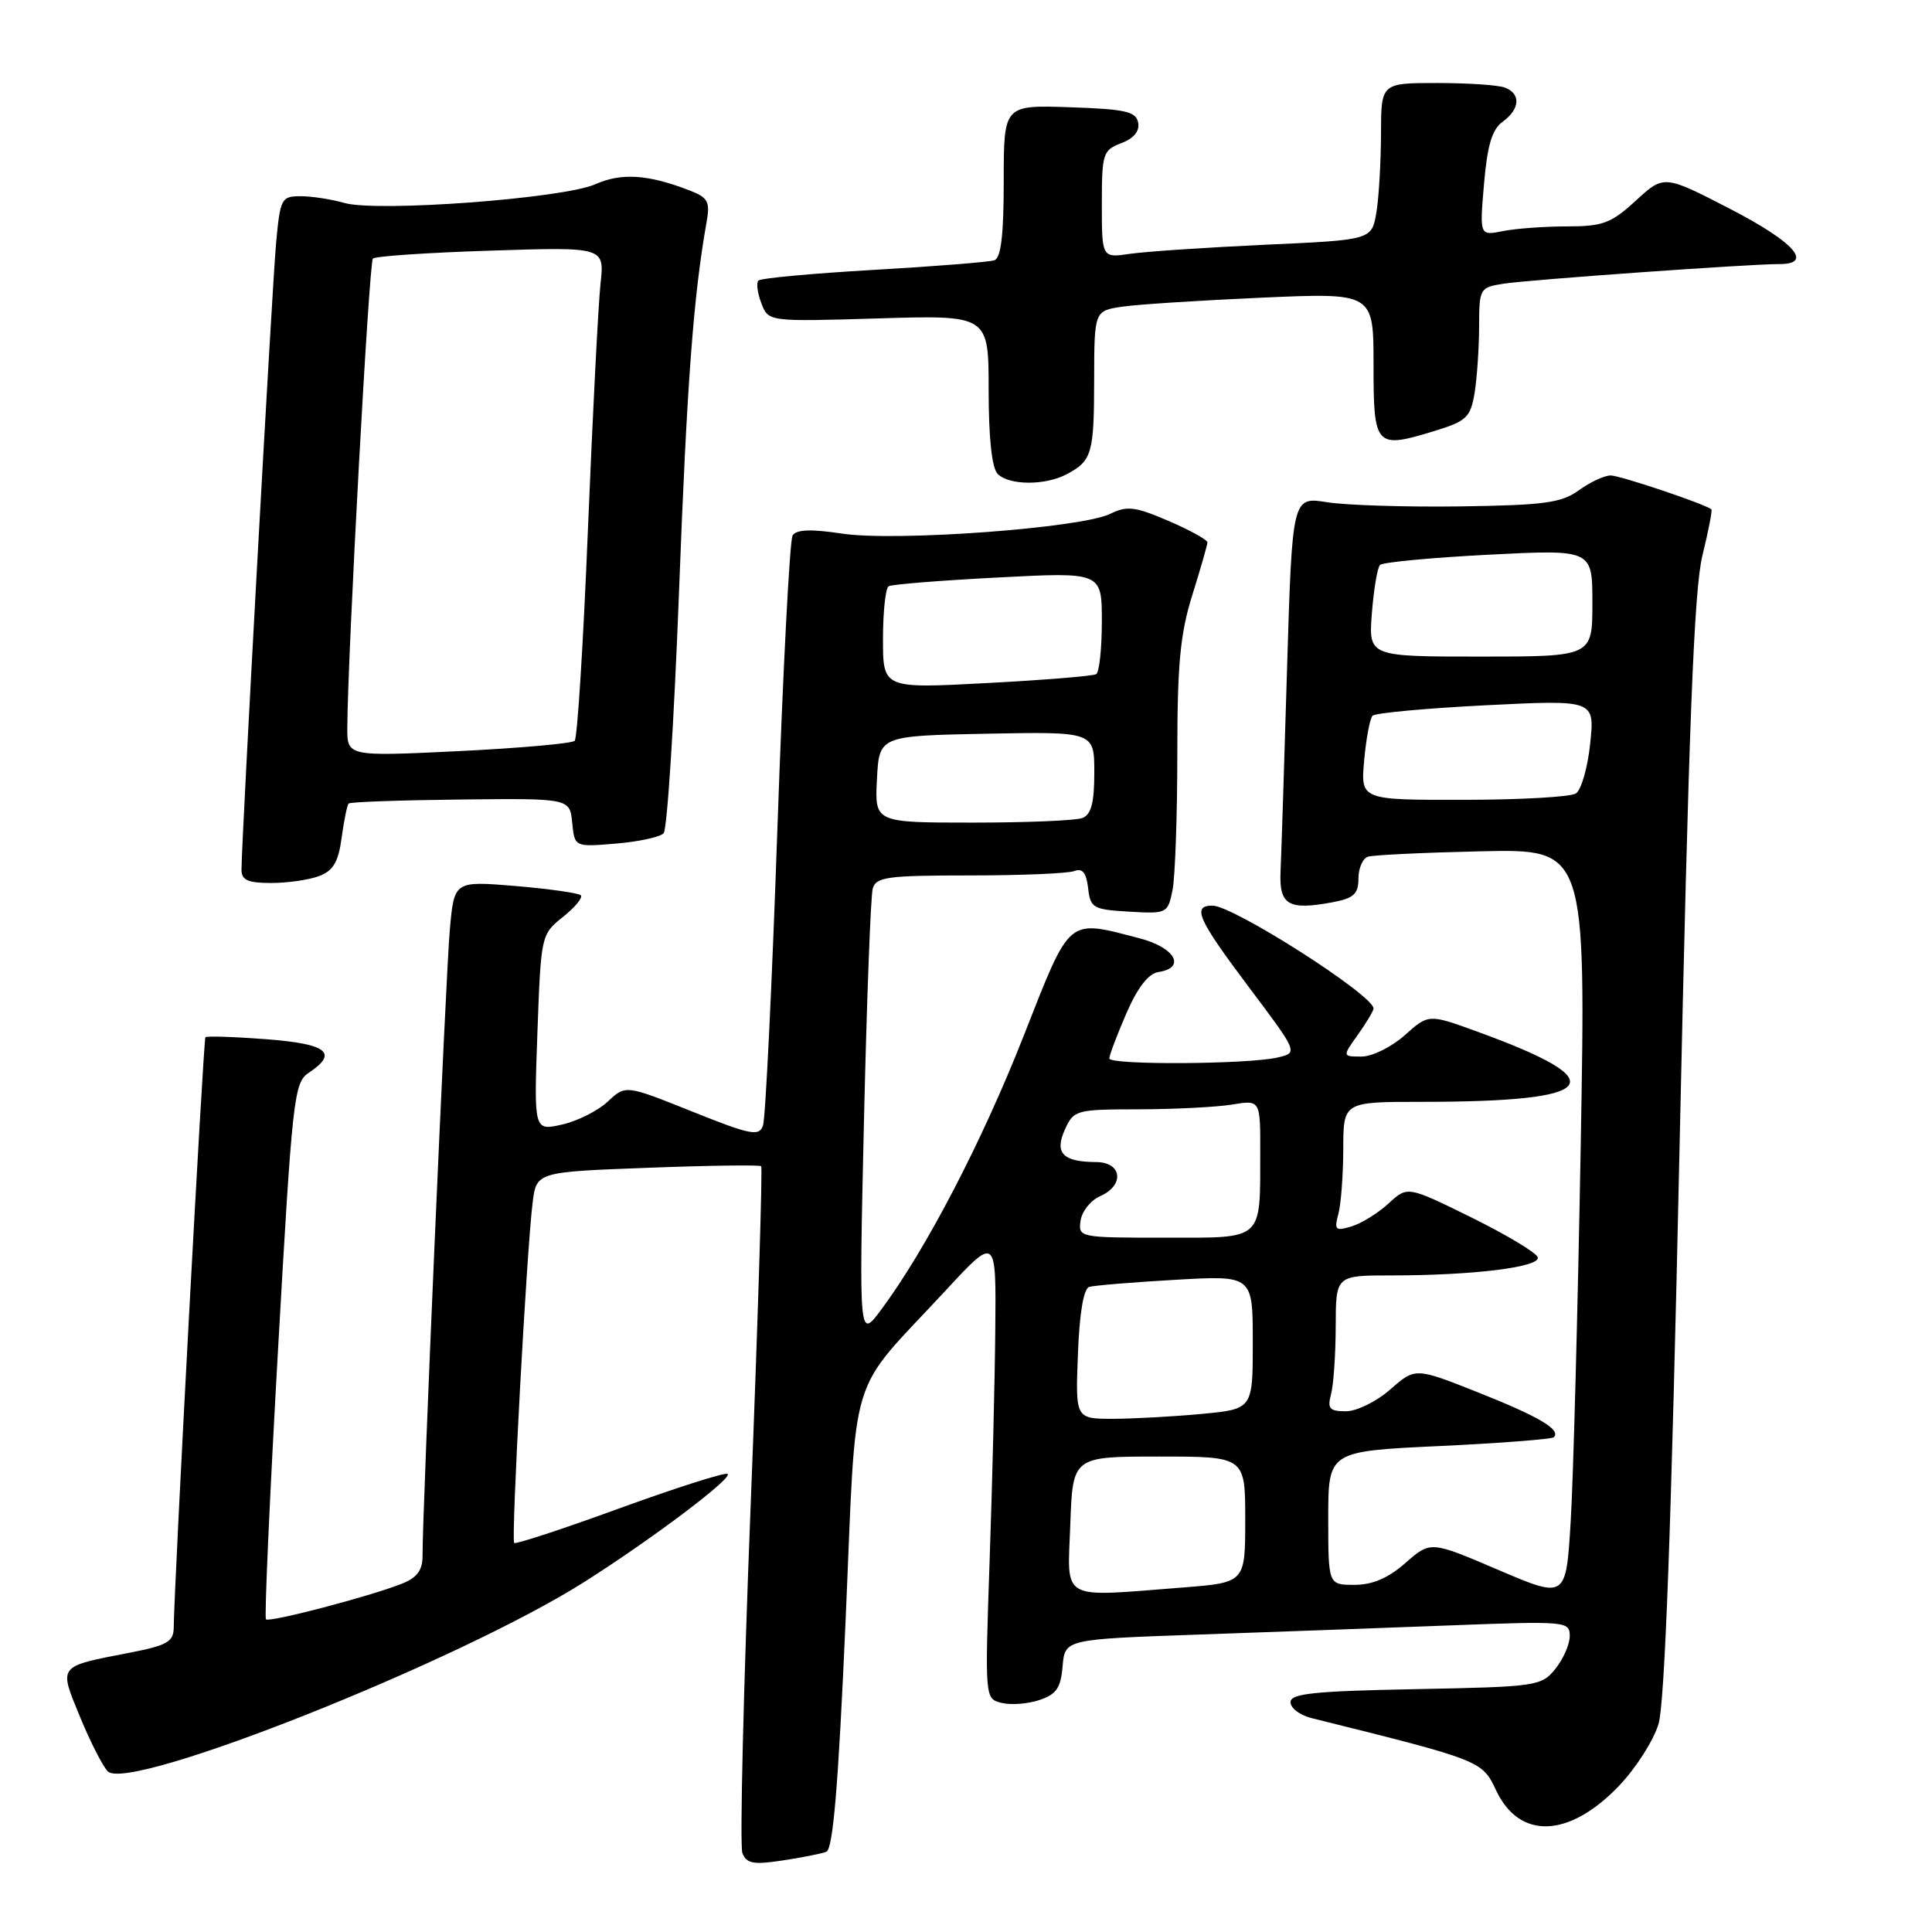 <?xml version="1.0" encoding="UTF-8" standalone="no"?>
<!DOCTYPE svg PUBLIC "-//W3C//DTD SVG 1.1//EN" "http://www.w3.org/Graphics/SVG/1.1/DTD/svg11.dtd" >
<svg xmlns="http://www.w3.org/2000/svg" xmlns:xlink="http://www.w3.org/1999/xlink" version="1.1" viewBox="0 0 256 256">
 <g >
 <path fill="currentColor"
d=" M 109.49 245.37 C 110.38 245.02 111.08 236.71 112.04 214.86 C 113.55 180.51 112.12 185.23 125.30 171.00 C 132.00 163.76 132.00 163.76 131.88 176.13 C 131.82 182.93 131.48 196.73 131.13 206.80 C 130.50 225.07 130.50 225.09 132.71 225.64 C 133.92 225.95 136.17 225.78 137.71 225.27 C 139.97 224.52 140.56 223.67 140.80 220.78 C 141.11 217.21 141.11 217.21 158.80 216.59 C 168.54 216.25 183.59 215.70 192.25 215.37 C 207.54 214.79 208.00 214.83 208.00 216.78 C 208.00 217.88 207.14 219.84 206.09 221.14 C 204.24 223.42 203.64 223.51 187.59 223.82 C 174.11 224.08 171.00 224.40 171.00 225.55 C 171.00 226.33 172.24 227.27 173.75 227.65 C 196.30 233.25 196.39 233.29 198.24 237.23 C 201.33 243.79 207.89 243.56 214.51 236.65 C 216.72 234.35 219.08 230.67 219.75 228.48 C 220.60 225.71 221.46 202.39 222.55 152.00 C 223.76 96.23 224.46 78.14 225.58 73.60 C 226.38 70.36 226.91 67.60 226.77 67.49 C 225.88 66.77 214.66 63.00 213.42 63.00 C 212.60 63.00 210.70 63.88 209.21 64.96 C 206.89 66.64 204.64 66.94 193.50 67.10 C 186.35 67.20 178.41 66.95 175.86 66.55 C 171.23 65.81 171.23 65.81 170.54 88.65 C 170.17 101.22 169.78 113.28 169.68 115.46 C 169.48 119.93 170.70 120.65 176.60 119.55 C 179.38 119.02 180.00 118.46 180.00 116.42 C 180.00 115.06 180.56 113.75 181.25 113.52 C 181.94 113.29 188.72 112.97 196.32 112.80 C 210.15 112.50 210.15 112.50 209.45 152.00 C 209.06 173.72 208.47 196.08 208.12 201.67 C 207.50 211.85 207.50 211.85 198.53 208.02 C 189.56 204.18 189.56 204.18 186.24 207.09 C 183.95 209.11 181.87 210.00 179.47 210.00 C 176.00 210.00 176.00 210.00 176.00 201.15 C 176.00 192.30 176.00 192.30 190.71 191.61 C 198.80 191.23 205.63 190.70 205.89 190.44 C 206.88 189.45 203.95 187.72 195.88 184.51 C 187.54 181.20 187.54 181.20 184.23 184.10 C 182.41 185.70 179.77 187.00 178.35 187.00 C 176.16 187.00 175.86 186.66 176.37 184.75 C 176.70 183.51 176.98 179.46 176.99 175.75 C 177.00 169.00 177.00 169.00 184.35 169.00 C 195.19 169.00 204.12 167.90 203.76 166.60 C 203.59 166.00 199.63 163.62 194.97 161.32 C 186.50 157.15 186.50 157.15 184.00 159.46 C 182.62 160.73 180.42 162.10 179.10 162.50 C 176.95 163.15 176.77 162.99 177.34 160.86 C 177.69 159.56 177.98 155.69 177.99 152.25 C 178.00 146.00 178.00 146.00 188.36 146.00 C 212.07 146.00 214.14 143.37 195.70 136.68 C 189.29 134.35 189.29 134.35 186.13 137.18 C 184.39 138.73 181.82 140.00 180.42 140.00 C 177.86 140.00 177.86 140.00 179.93 137.10 C 181.07 135.50 182.00 133.94 182.00 133.63 C 182.00 131.86 163.42 120.00 160.66 120.00 C 157.91 120.00 158.70 121.78 165.51 130.84 C 172.02 139.50 172.02 139.50 169.26 140.13 C 165.28 141.04 147.00 141.14 146.99 140.25 C 146.99 139.84 148.00 137.16 149.24 134.30 C 150.74 130.84 152.17 129.00 153.50 128.80 C 157.21 128.24 155.70 125.55 151.00 124.33 C 141.32 121.82 141.92 121.32 135.64 137.26 C 130.15 151.23 122.71 165.53 116.79 173.50 C 113.82 177.50 113.82 177.50 114.48 148.50 C 114.85 132.55 115.37 118.71 115.64 117.75 C 116.08 116.20 117.58 116.00 128.49 116.00 C 135.28 116.00 141.51 115.74 142.34 115.42 C 143.43 115.00 143.94 115.63 144.18 117.67 C 144.48 120.32 144.83 120.52 149.62 120.80 C 154.64 121.09 154.74 121.04 155.37 117.92 C 155.71 116.18 156.00 108.10 156.00 99.96 C 156.00 88.00 156.38 83.97 157.99 78.84 C 159.08 75.35 159.98 72.22 159.99 71.87 C 159.99 71.53 157.68 70.25 154.85 69.03 C 150.40 67.12 149.35 66.99 147.10 68.09 C 143.29 69.97 118.72 71.78 111.61 70.71 C 107.43 70.08 105.53 70.15 105.02 70.96 C 104.64 71.59 103.73 89.07 103.01 109.80 C 102.29 130.54 101.43 148.24 101.10 149.15 C 100.57 150.61 99.46 150.39 91.70 147.28 C 82.90 143.75 82.90 143.75 80.54 145.96 C 79.25 147.17 76.52 148.55 74.47 149.01 C 70.74 149.85 70.74 149.85 71.21 136.84 C 71.68 123.91 71.70 123.82 74.59 121.50 C 76.19 120.23 77.26 118.93 76.96 118.63 C 76.66 118.33 72.76 117.78 68.30 117.40 C 60.19 116.73 60.19 116.73 59.61 123.11 C 59.07 129.12 55.96 200.44 55.99 206.13 C 56.00 208.07 55.28 209.04 53.25 209.85 C 49.02 211.53 35.69 215.02 35.24 214.57 C 35.02 214.35 35.74 198.27 36.84 178.84 C 38.74 145.33 38.95 143.45 40.92 142.14 C 44.88 139.51 43.37 138.32 35.27 137.70 C 31.02 137.38 27.40 137.26 27.22 137.44 C 26.95 137.72 23.08 209.72 23.02 215.68 C 23.00 217.53 22.14 218.03 17.25 218.98 C 7.56 220.86 7.77 220.59 10.60 227.49 C 11.96 230.79 13.61 234.04 14.29 234.72 C 17.10 237.53 60.96 220.08 77.50 209.57 C 86.68 203.74 97.40 195.63 96.38 195.29 C 95.88 195.13 89.40 197.20 81.98 199.90 C 74.57 202.60 68.33 204.65 68.13 204.45 C 67.71 204.04 69.78 165.75 70.57 159.40 C 71.08 155.29 71.08 155.29 85.79 154.74 C 93.88 154.43 100.66 154.34 100.86 154.53 C 101.05 154.72 100.43 174.89 99.47 199.35 C 98.51 223.82 98.01 244.59 98.37 245.53 C 98.91 246.93 99.81 247.11 103.64 246.53 C 106.18 246.15 108.81 245.63 109.49 245.37 Z  M 42.29 116.08 C 44.16 115.37 44.84 114.21 45.27 111.00 C 45.58 108.71 46.00 106.67 46.20 106.47 C 46.40 106.26 53.08 106.03 61.03 105.94 C 75.50 105.78 75.50 105.78 75.82 109.01 C 76.14 112.24 76.14 112.24 81.61 111.78 C 84.61 111.53 87.46 110.92 87.93 110.41 C 88.41 109.91 89.32 95.55 89.97 78.50 C 91.02 50.73 91.89 39.17 93.63 29.41 C 94.11 26.71 93.82 26.18 91.34 25.22 C 85.86 23.10 82.33 22.88 78.89 24.41 C 74.66 26.30 49.97 28.14 45.62 26.89 C 43.91 26.40 41.31 26.00 39.84 26.00 C 37.28 26.00 37.13 26.28 36.58 32.25 C 36.05 38.07 32.00 111.38 32.00 115.25 C 32.00 116.62 32.85 117.00 35.93 117.00 C 38.10 117.00 40.96 116.59 42.29 116.08 Z  M 141.32 62.85 C 144.69 61.07 144.97 60.14 144.98 50.34 C 145.00 41.18 145.00 41.18 148.75 40.63 C 150.81 40.33 159.14 39.80 167.25 39.44 C 182.00 38.79 182.00 38.79 182.00 48.32 C 182.00 59.25 182.24 59.51 190.13 57.09 C 194.33 55.80 194.85 55.30 195.39 52.08 C 195.71 50.11 195.98 46.16 195.99 43.30 C 196.00 38.20 196.07 38.08 199.25 37.59 C 202.67 37.06 231.90 34.98 235.75 34.99 C 240.36 35.01 237.75 32.07 229.25 27.68 C 220.49 23.16 220.49 23.16 216.76 26.58 C 213.48 29.59 212.38 30.00 207.64 30.00 C 204.68 30.00 200.86 30.28 199.15 30.62 C 196.05 31.24 196.05 31.24 196.64 24.37 C 197.08 19.25 197.70 17.15 199.11 16.13 C 201.41 14.46 201.55 12.43 199.42 11.61 C 198.55 11.27 194.50 11.00 190.42 11.00 C 183.00 11.00 183.00 11.00 182.99 17.75 C 182.98 21.46 182.71 26.14 182.38 28.14 C 181.77 31.79 181.77 31.79 167.64 32.43 C 159.86 32.79 151.81 33.33 149.75 33.63 C 146.00 34.18 146.00 34.18 146.00 27.06 C 146.00 20.34 146.14 19.90 148.57 18.97 C 150.24 18.34 151.03 17.38 150.81 16.25 C 150.53 14.77 149.12 14.46 141.74 14.21 C 133.00 13.92 133.00 13.92 133.00 23.99 C 133.00 31.15 132.64 34.19 131.75 34.49 C 131.06 34.72 123.87 35.30 115.78 35.76 C 107.68 36.23 100.80 36.86 100.50 37.17 C 100.19 37.47 100.36 38.83 100.88 40.17 C 101.81 42.63 101.81 42.63 116.40 42.19 C 131.00 41.75 131.00 41.75 131.00 51.67 C 131.00 58.06 131.43 62.03 132.20 62.80 C 133.72 64.32 138.47 64.35 141.32 62.85 Z  M 141.82 202.00 C 142.14 193.00 142.14 193.00 153.57 193.00 C 165.00 193.00 165.00 193.00 165.00 201.35 C 165.00 209.70 165.00 209.70 156.75 210.35 C 140.25 211.63 141.45 212.30 141.82 202.00 Z  M 142.83 179.44 C 143.03 174.01 143.58 170.75 144.33 170.52 C 144.97 170.33 150.11 169.90 155.75 169.58 C 166.00 168.99 166.00 168.99 166.00 177.85 C 166.00 186.71 166.00 186.71 159.25 187.35 C 155.54 187.70 150.25 187.99 147.50 188.00 C 142.50 188.00 142.50 188.00 142.83 179.44 Z  M 143.18 161.75 C 143.36 160.51 144.51 159.06 145.75 158.51 C 149.04 157.07 148.70 154.00 145.25 153.98 C 140.81 153.96 139.69 152.78 141.11 149.66 C 142.28 147.08 142.59 147.00 150.91 146.99 C 155.63 146.98 161.19 146.70 163.25 146.36 C 167.00 145.74 167.00 145.74 166.99 152.62 C 166.96 164.55 167.58 164.00 154.31 164.00 C 143.01 164.00 142.87 163.97 143.18 161.75 Z  M 116.20 103.25 C 116.50 97.50 116.50 97.50 130.75 97.22 C 145.00 96.95 145.00 96.95 145.00 102.37 C 145.00 106.39 144.59 107.94 143.42 108.39 C 142.55 108.73 136.00 109.00 128.87 109.00 C 115.90 109.00 115.90 109.00 116.20 103.25 Z  M 180.76 100.75 C 181.02 97.86 181.52 95.20 181.87 94.84 C 182.22 94.47 188.98 93.85 196.90 93.45 C 211.31 92.73 211.31 92.73 210.71 98.52 C 210.38 101.71 209.52 104.69 208.81 105.14 C 208.09 105.60 201.38 105.98 193.90 105.98 C 180.29 106.00 180.29 106.00 180.76 100.75 Z  M 117.00 84.68 C 117.00 81.07 117.34 77.92 117.75 77.68 C 118.16 77.43 124.69 76.91 132.25 76.52 C 146.00 75.80 146.00 75.80 146.00 82.34 C 146.00 85.94 145.66 89.09 145.25 89.33 C 144.84 89.58 138.31 90.11 130.75 90.51 C 117.00 91.24 117.00 91.24 117.00 84.68 Z  M 181.78 81.25 C 182.03 78.09 182.51 75.21 182.86 74.86 C 183.21 74.50 189.69 73.89 197.25 73.50 C 211.00 72.80 211.00 72.80 211.00 79.90 C 211.00 87.00 211.00 87.00 196.17 87.00 C 181.34 87.00 181.34 87.00 181.78 81.25 Z  M 46.02 96.37 C 46.08 86.56 48.90 34.76 49.41 34.26 C 49.72 33.95 56.75 33.47 65.04 33.21 C 80.11 32.72 80.11 32.72 79.57 37.61 C 79.28 40.30 78.53 54.88 77.91 70.00 C 77.30 85.12 76.50 97.80 76.15 98.16 C 75.79 98.52 68.86 99.13 60.75 99.53 C 46.00 100.24 46.00 100.24 46.02 96.37 Z "/>
</g>
</svg>